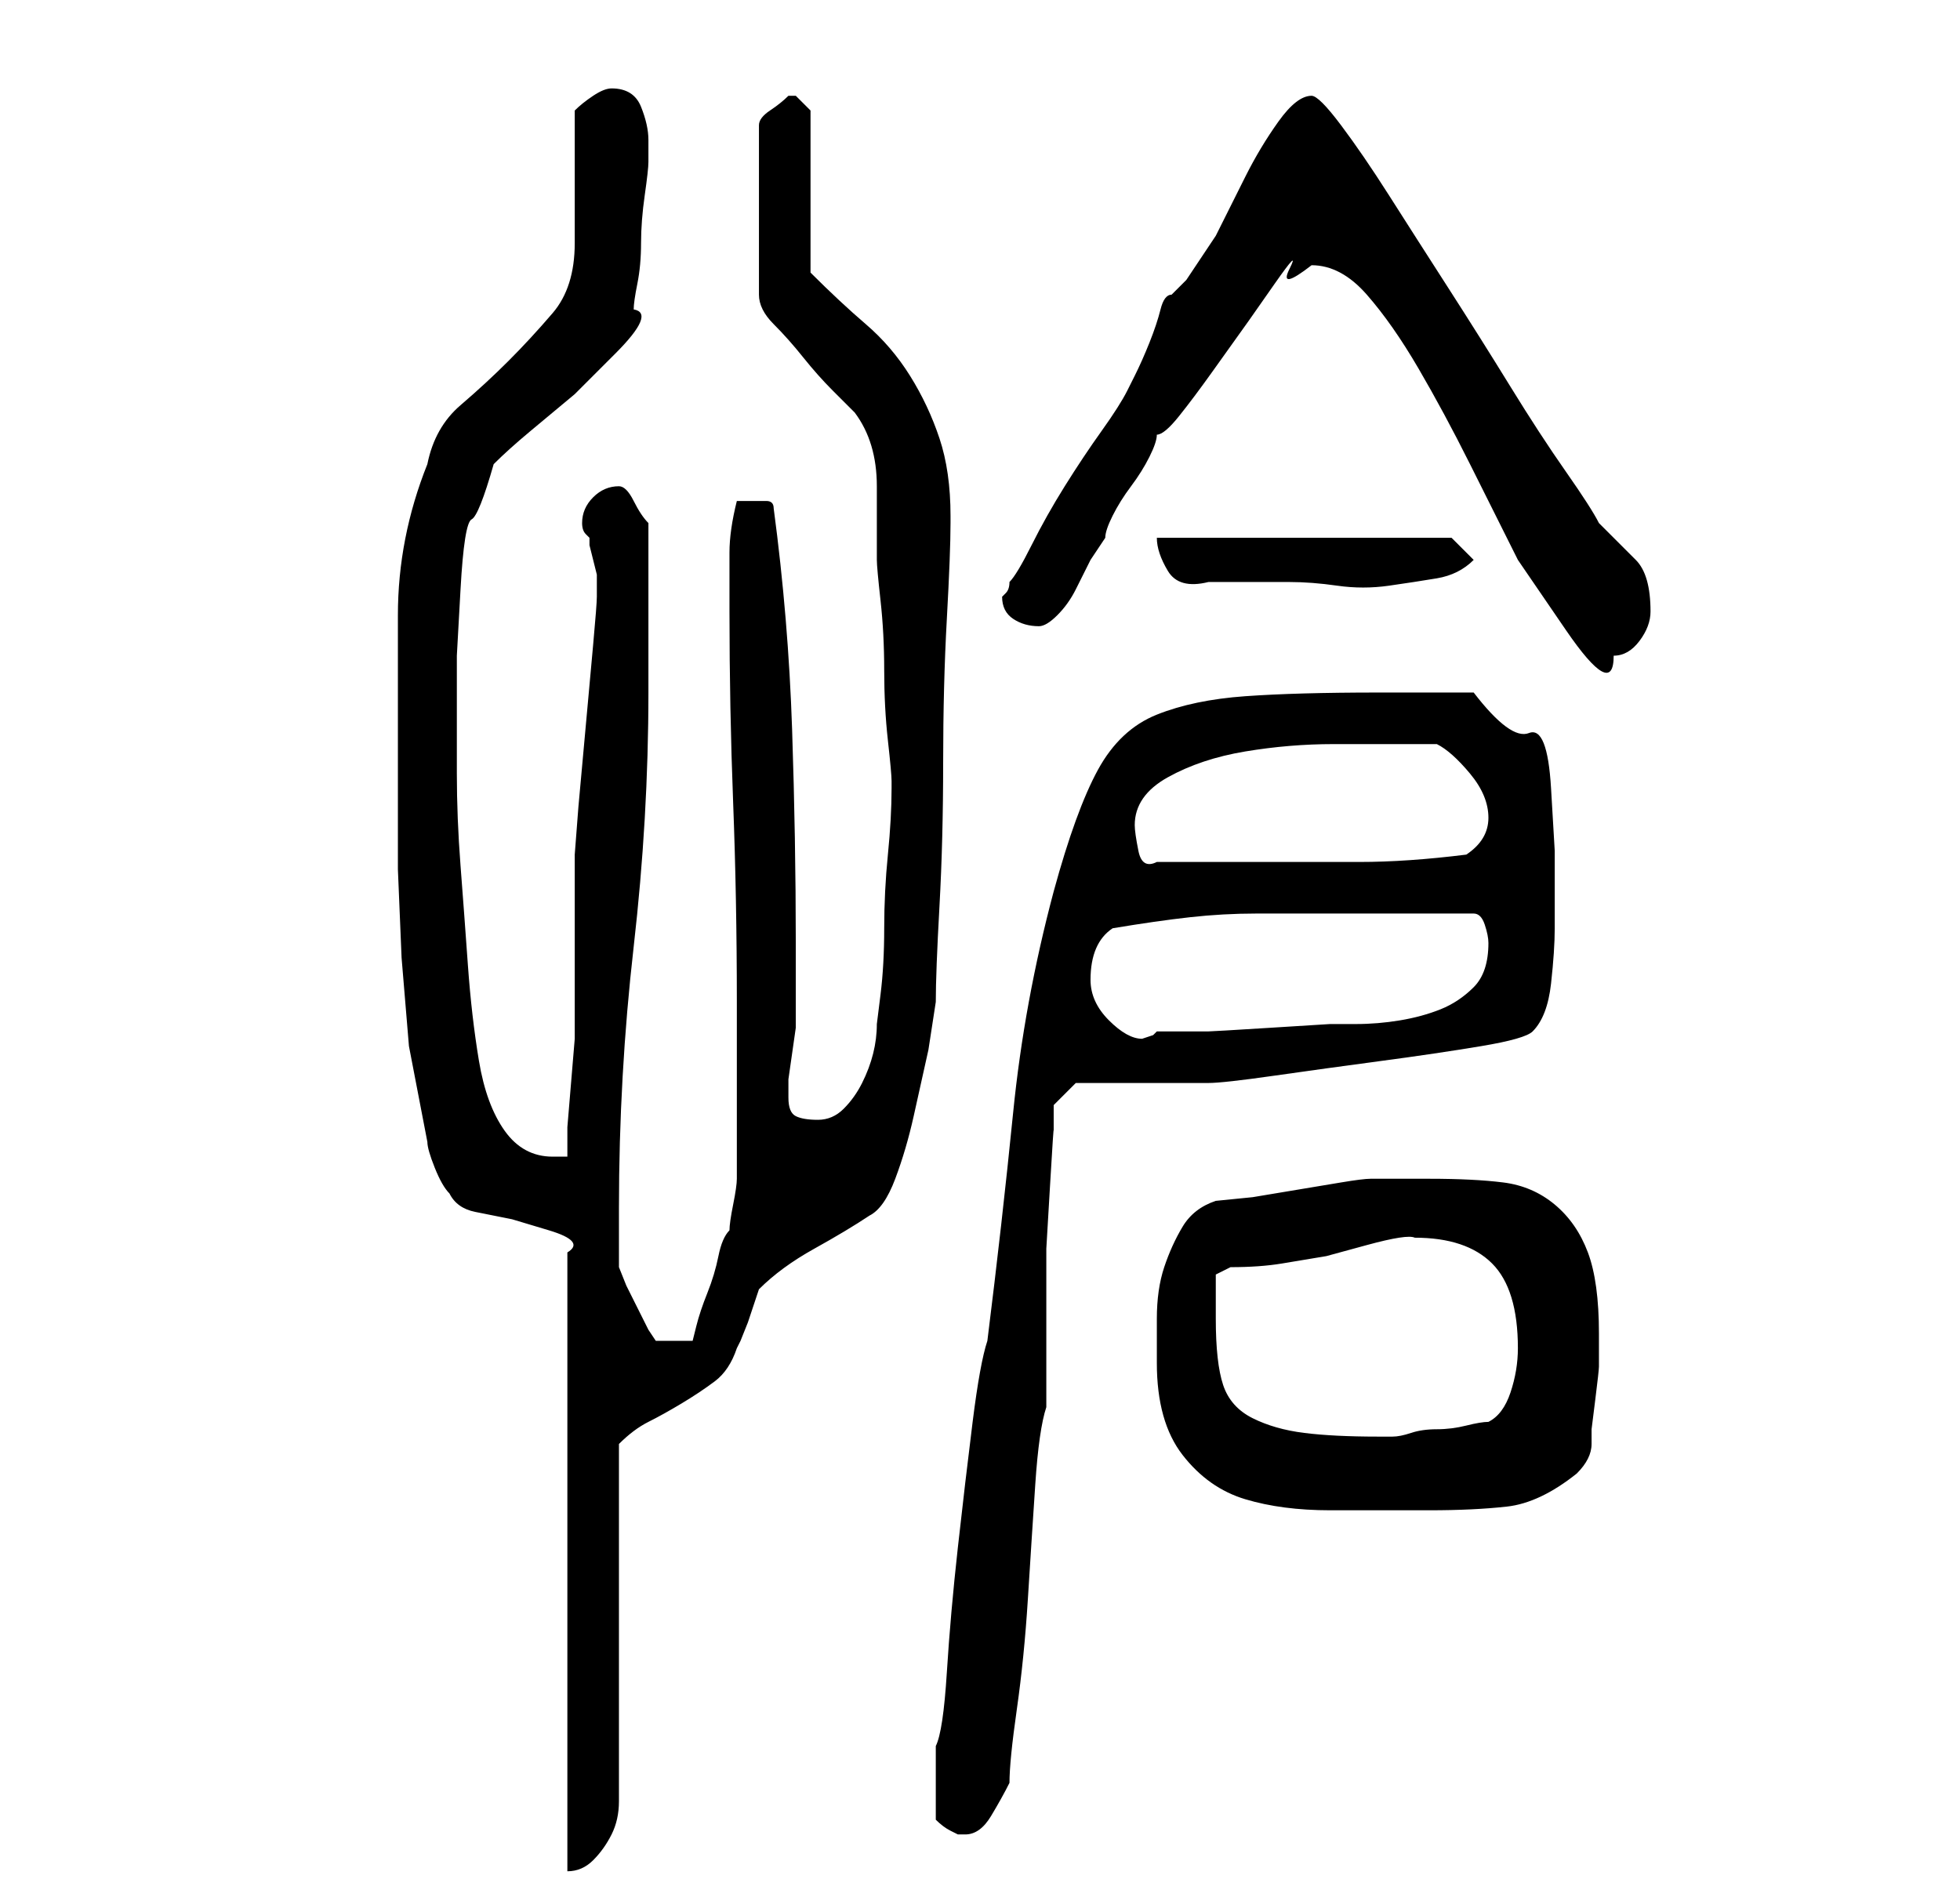<?xml version="1.0" standalone="no"?>
<!DOCTYPE svg PUBLIC "-//W3C//DTD SVG 1.1//EN" "http://www.w3.org/Graphics/SVG/1.1/DTD/svg11.dtd" >
<svg xmlns="http://www.w3.org/2000/svg" xmlns:xlink="http://www.w3.org/1999/xlink" version="1.1" viewBox="-10 0 266 256">
   <path fill="currentColor"
d="M48 155q0 1 1 3.5t2 3.5q1 2 3.5 2.5l5 1t5 1.5t2.5 3v84q2 0 3.5 -1.5t2.5 -3.5t1 -4.5v-5.5v-43q2 -2 4 -3t4.5 -2.5t4.5 -3t3 -4.5l0.5 -1t1 -2.5l1 -3l0.5 -1.5q3 -3 7.5 -5.5t7.5 -4.5q2 -1 3.5 -5t2.5 -8.5l2 -9t1 -6.5q0 -4 0.5 -13t0.5 -19.5t0.5 -19.5t0.5 -13
v-1q0 -6 -1.5 -10.5t-4 -8.5t-6 -7t-7.5 -7v-22l-0.5 -0.5l-1.5 -1.5v0h-1q-1 1 -2.5 2t-1.5 2v23q0 2 2 4t4 4.5t4 4.5l3 3q3 4 3 10v10q0 1 0.5 5.5t0.5 9.5t0.5 9.5t0.5 5.5v1v0q0 4 -0.5 9t-0.5 10t-0.5 9l-0.5 4q0 2 -0.5 4t-1.5 4t-2.5 3.5t-3.5 1.5t-3 -0.5t-1 -2.5
v-2.5t0.5 -3.5t0.5 -3.5v-2.5v-9q0 -14 -0.5 -29t-2.5 -30q0 -1 -1 -1h-2h-2q-1 4 -1 7v8q0 13 0.5 26t0.5 27v24q0 1 -0.5 3.5t-0.5 3.5q-1 1 -1.5 3.5t-1.5 5t-1.5 4.5l-0.5 2h-5l-1 -1.5t-1.5 -3t-1.5 -3t-1 -2.5v-4v-4q0 -18 2 -35.5t2 -34.5v-23q-1 -1 -2 -3t-2 -2
q-2 0 -3.5 1.5t-1.5 3.5q0 1 0.5 1.5l0.5 0.5v1t0.5 2t0.5 2v1v1v1q0 1 -0.5 6.5l-1 11l-1 11t-0.5 6.5v21v4t-0.5 6t-0.5 6v4h-2q-4 0 -6.5 -3.5t-3.5 -9.5t-1.5 -13t-1 -13.5t-0.5 -12.5v-7v-2v-7t0.5 -9t1.5 -9.5t3 -7.5q2 -2 5 -4.5l6 -5t5.5 -5.5t2.5 -6q0 -1 0.5 -3.5
t0.5 -5.5t0.5 -6.5t0.5 -4.5v-3q0 -2 -1 -4.5t-4 -2.5q-1 0 -2.5 1t-2.5 2v3.5v5.5v5.5v3.5q0 6 -3 9.5t-6 6.5t-6.5 6t-4.5 8q-4 10 -4 20.5v21.5v13t0.5 12l1 12t2.5 13zM117 247q1 1 2 1.5l1 0.5h1q2 0 3.5 -2.5t2.5 -4.5q0 -3 1 -10t1.5 -15t1 -15.5t1.5 -10.5v-2v-5v-5
v-2v-7.5t0.5 -8.5t0.5 -7.5v-3.5l3 -3h3.5h5.5h5.5h3.5q2 0 9 -1t14.5 -2t13.5 -2t7 -2q2 -2 2.5 -6.5t0.5 -7.5v-10.5t-0.5 -8.5t-3 -7.5t-7.5 -5.5h-13q-11 0 -18 0.5t-12 2.5t-8 7.5t-6 16.5q-4 15 -5.5 30t-3.5 31q-1 3 -2 11t-2 17t-1.5 17t-1.5 10v5v5zM147 185
q0 8 3.5 12.5t8.5 6t11.5 1.5h13.5q6 0 10.5 -0.5t9.5 -4.5q1 -1 1.5 -2t0.5 -2v-2t0.5 -4t0.5 -4.5v-3.5v-1q0 -7 -1.5 -11t-4.5 -6.5t-7 -3t-10 -0.5h-4.5h-3.5q-1 0 -4 0.5l-6 1l-6 1t-5 0.5q-3 1 -4.5 3.5t-2.5 5.5t-1 7v6zM155 179v-3v-3l2 -1q4 0 7 -0.5l6 -1
t5.5 -1.5t6.5 -1q7 0 10.5 3.5t3.5 11.5q0 3 -1 6t-3 4q-1 0 -3 0.5t-4 0.5t-3.5 0.5t-2.5 0.5h-2q-6 0 -10 -0.5t-7 -2t-4 -4.5t-1 -9zM138 133q0 -5 3 -7q6 -1 10.5 -1.5t9 -0.5h8.5h9h12q1 0 1.5 1.5t0.5 2.5q0 4 -2 6t-4.5 3t-5.5 1.5t-6 0.5h-3.5t-8 0.5t-8.5 0.5h-7
l-0.5 0.5t-1.5 0.5q-2 0 -4.5 -2.5t-2.5 -5.5zM144 112q0 -4 4.5 -6.5t10.5 -3.5t12 -1h8h3h3q2 1 4.5 4t2.5 6t-3 5q-8 1 -14.5 1h-13.5h-14q-2 1 -2.5 -1.5t-0.5 -3.5zM168 36q4 0 7.5 4t7 10t7 13l6.5 13t6.5 9.5t6.5 3.5q2 0 3.5 -2t1.5 -4q0 -5 -2 -7l-5 -5
q-1 -2 -4.5 -7t-7.5 -11.5t-8.5 -13.5t-8 -12.5t-6.5 -9.5t-4 -4q-2 0 -4.5 3.5t-4.5 7.5l-4 8t-4 6l-1.5 1.5l-0.5 0.5q-1 0 -1.5 2t-1.5 4.5t-2 4.5l-1 2q-1 2 -3.5 5.5t-5 7.5t-4.5 8t-3 5q0 1 -0.5 1.5l-0.5 0.5q0 2 1.5 3t3.5 1q1 0 2.5 -1.5t2.5 -3.5l2 -4t2 -3
q0 -1 1 -3t2.5 -4t2.5 -4t1 -3q1 0 3 -2.5t4.5 -6l5 -7t3.5 -5t2 -2t3 -0.5zM147 73q0 2 1.5 4.5t5.5 1.5h11q3 0 6.5 0.5t7 0t6.5 -1t5 -2.5l-3 -3h-40z" />
</svg>

